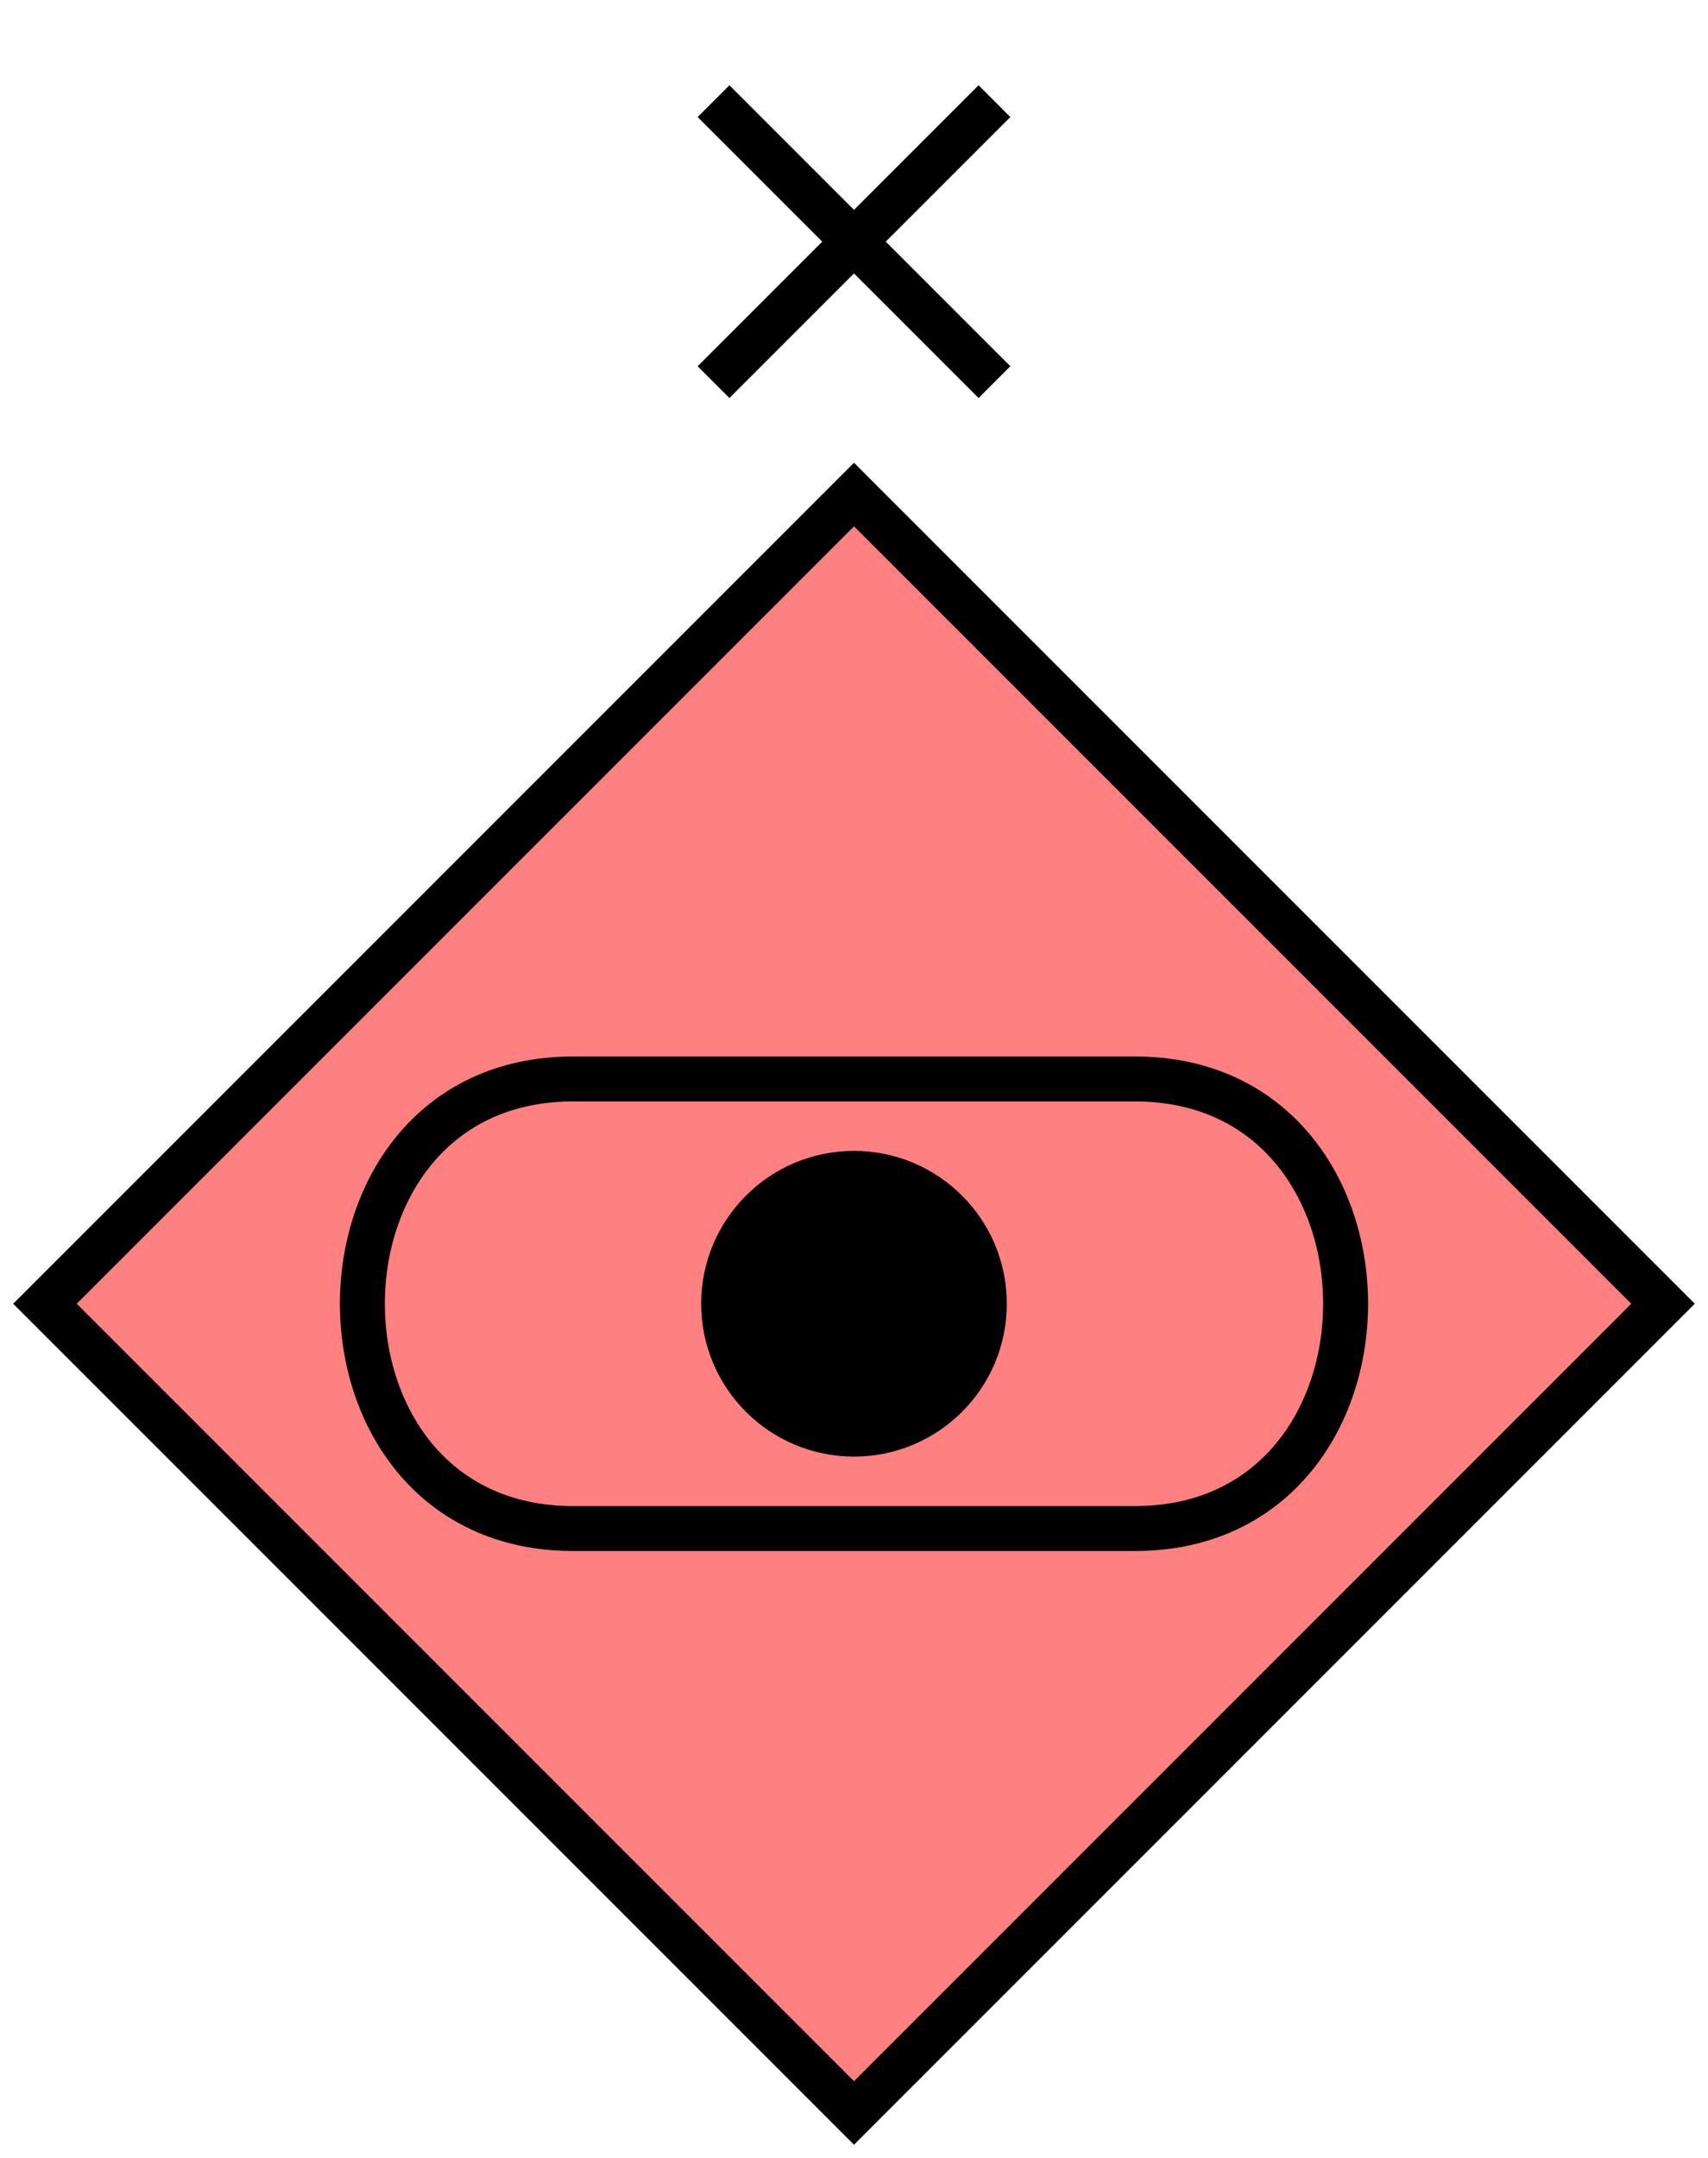 <svg xmlns="http://www.w3.org/2000/svg" version="1.2" baseProfile="tiny" width="152" height="192" viewBox="24 -16 152 192"><path d="M 100,28 L172,100 100,172 28,100 100,28 Z" stroke-width="4" stroke="black" fill="rgb(255,128,128)" fill-opacity="1" ></path><g transform="translate(20,20)" ><g transform="scale(0.8)" ><circle cx="100" cy="100" r="15" stroke-width="4" stroke="black" fill="black" ></circle></g></g><path d="M125,80 C150,80 150,120 125,120 L75,120 C50,120 50,80 75,80 Z" stroke-width="4" stroke="black" fill="none" ></path><g transform="translate(0,0)" stroke-width="4" stroke="black" fill="none" ><path d="M87.5,18 l25,-25 m0,25 l-25,-25" ></path></g></svg>